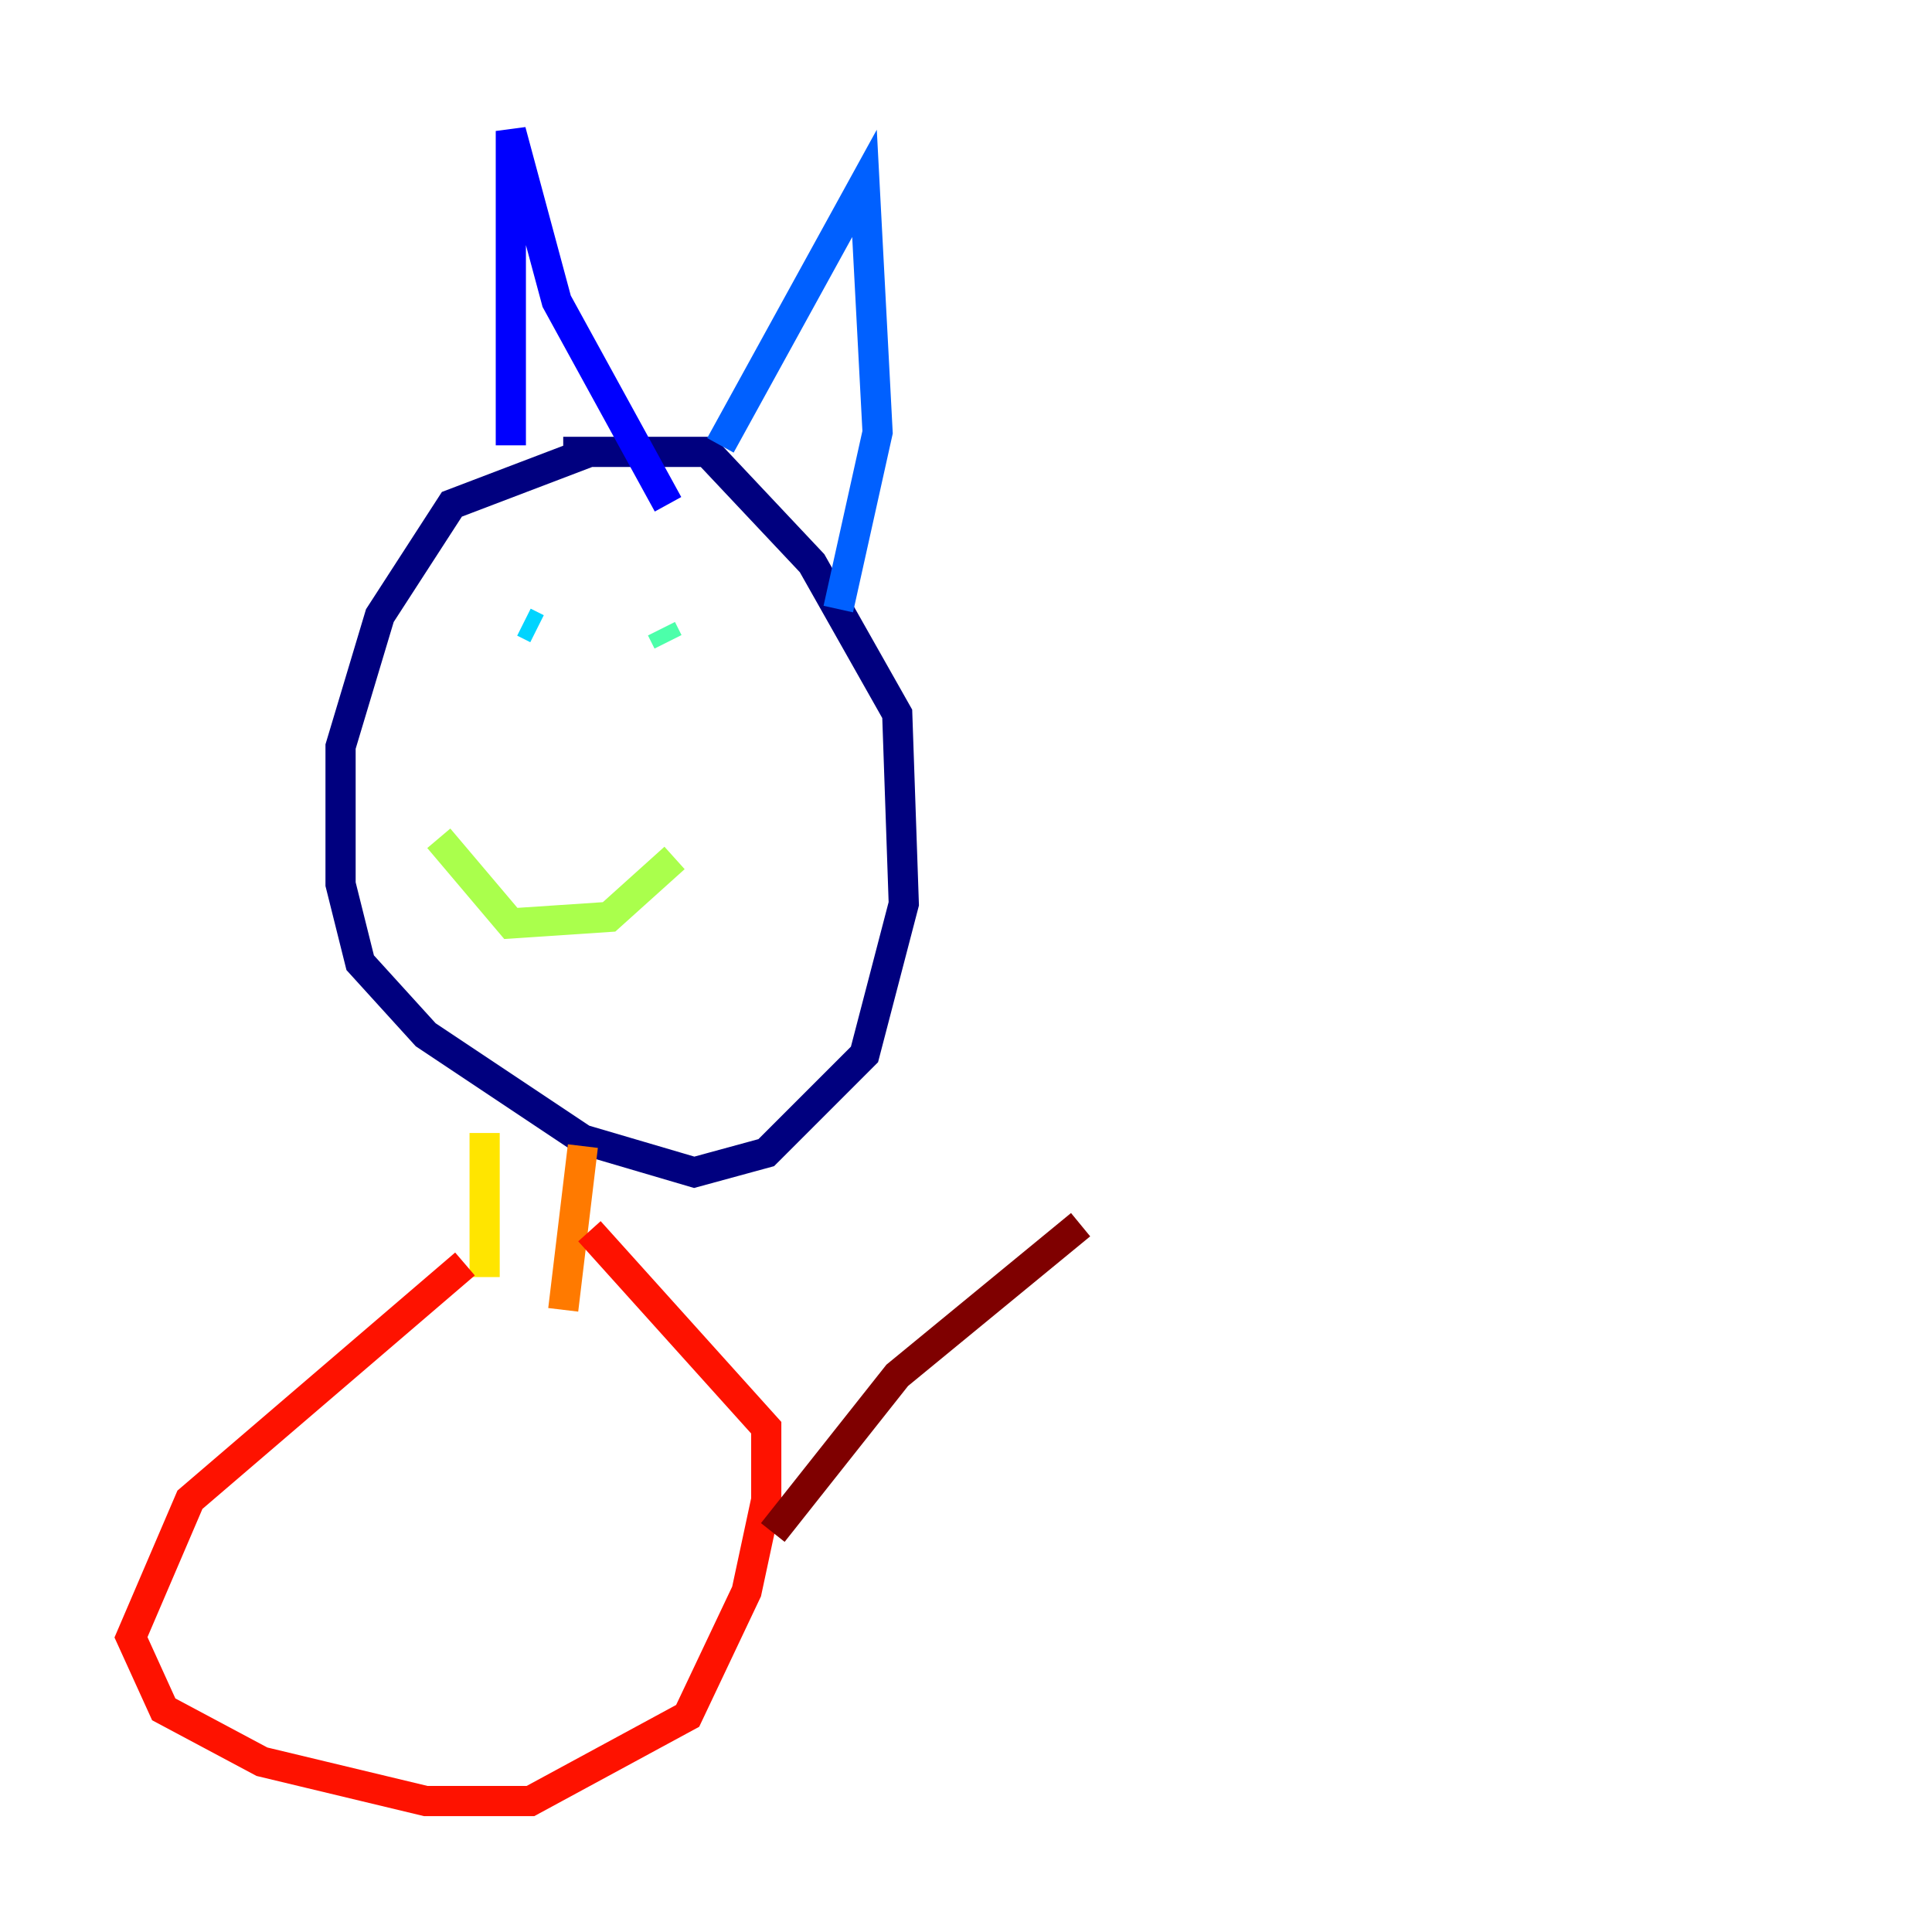 <?xml version="1.0" encoding="utf-8" ?>
<svg baseProfile="tiny" height="128" version="1.2" viewBox="0,0,128,128" width="128" xmlns="http://www.w3.org/2000/svg" xmlns:ev="http://www.w3.org/2001/xml-events" xmlns:xlink="http://www.w3.org/1999/xlink"><defs /><polyline fill="none" points="39.051,29.939 29.939,33.41 25.166,40.786 22.563,49.464 22.563,58.576 23.864,63.783 28.203,68.556 38.617,75.498 45.993,77.668 50.766,76.366 57.275,69.858 59.878,59.878 59.444,47.295 53.803,37.315 46.861,29.939 37.315,29.939" stroke="#00007f" stroke-width="2" /><polyline fill="none" points="33.844,29.505 33.844,8.678 36.881,19.959 44.258,33.41" stroke="#0000fe" stroke-width="2" /><polyline fill="none" points="47.729,29.505 57.275,12.149 58.142,28.637 55.539,40.352" stroke="#0060ff" stroke-width="2" /><polyline fill="none" points="35.58,41.654 34.712,41.22" stroke="#00d4ff" stroke-width="2" /><polyline fill="none" points="44.258,42.522 43.824,41.654" stroke="#4cffaa" stroke-width="2" /><polyline fill="none" points="29.071,55.539 33.844,61.18 40.352,60.746 44.691,56.841" stroke="#aaff4c" stroke-width="2" /><polyline fill="none" points="32.108,75.064 32.108,84.61" stroke="#ffe500" stroke-width="2" /><polyline fill="none" points="38.617,75.932 37.315,86.78" stroke="#ff7a00" stroke-width="2" /><polyline fill="none" points="30.807,83.742 12.583,99.363 8.678,108.475 10.848,113.248 17.356,116.719 28.203,119.322 35.146,119.322 45.559,113.681 49.464,105.437 50.766,99.363 50.766,94.59 39.051,81.573" stroke="#fe1200" stroke-width="2" /><polyline fill="none" points="51.2,101.532 59.444,91.119 71.593,81.139" stroke="#7f0000" stroke-width="2" /></svg>